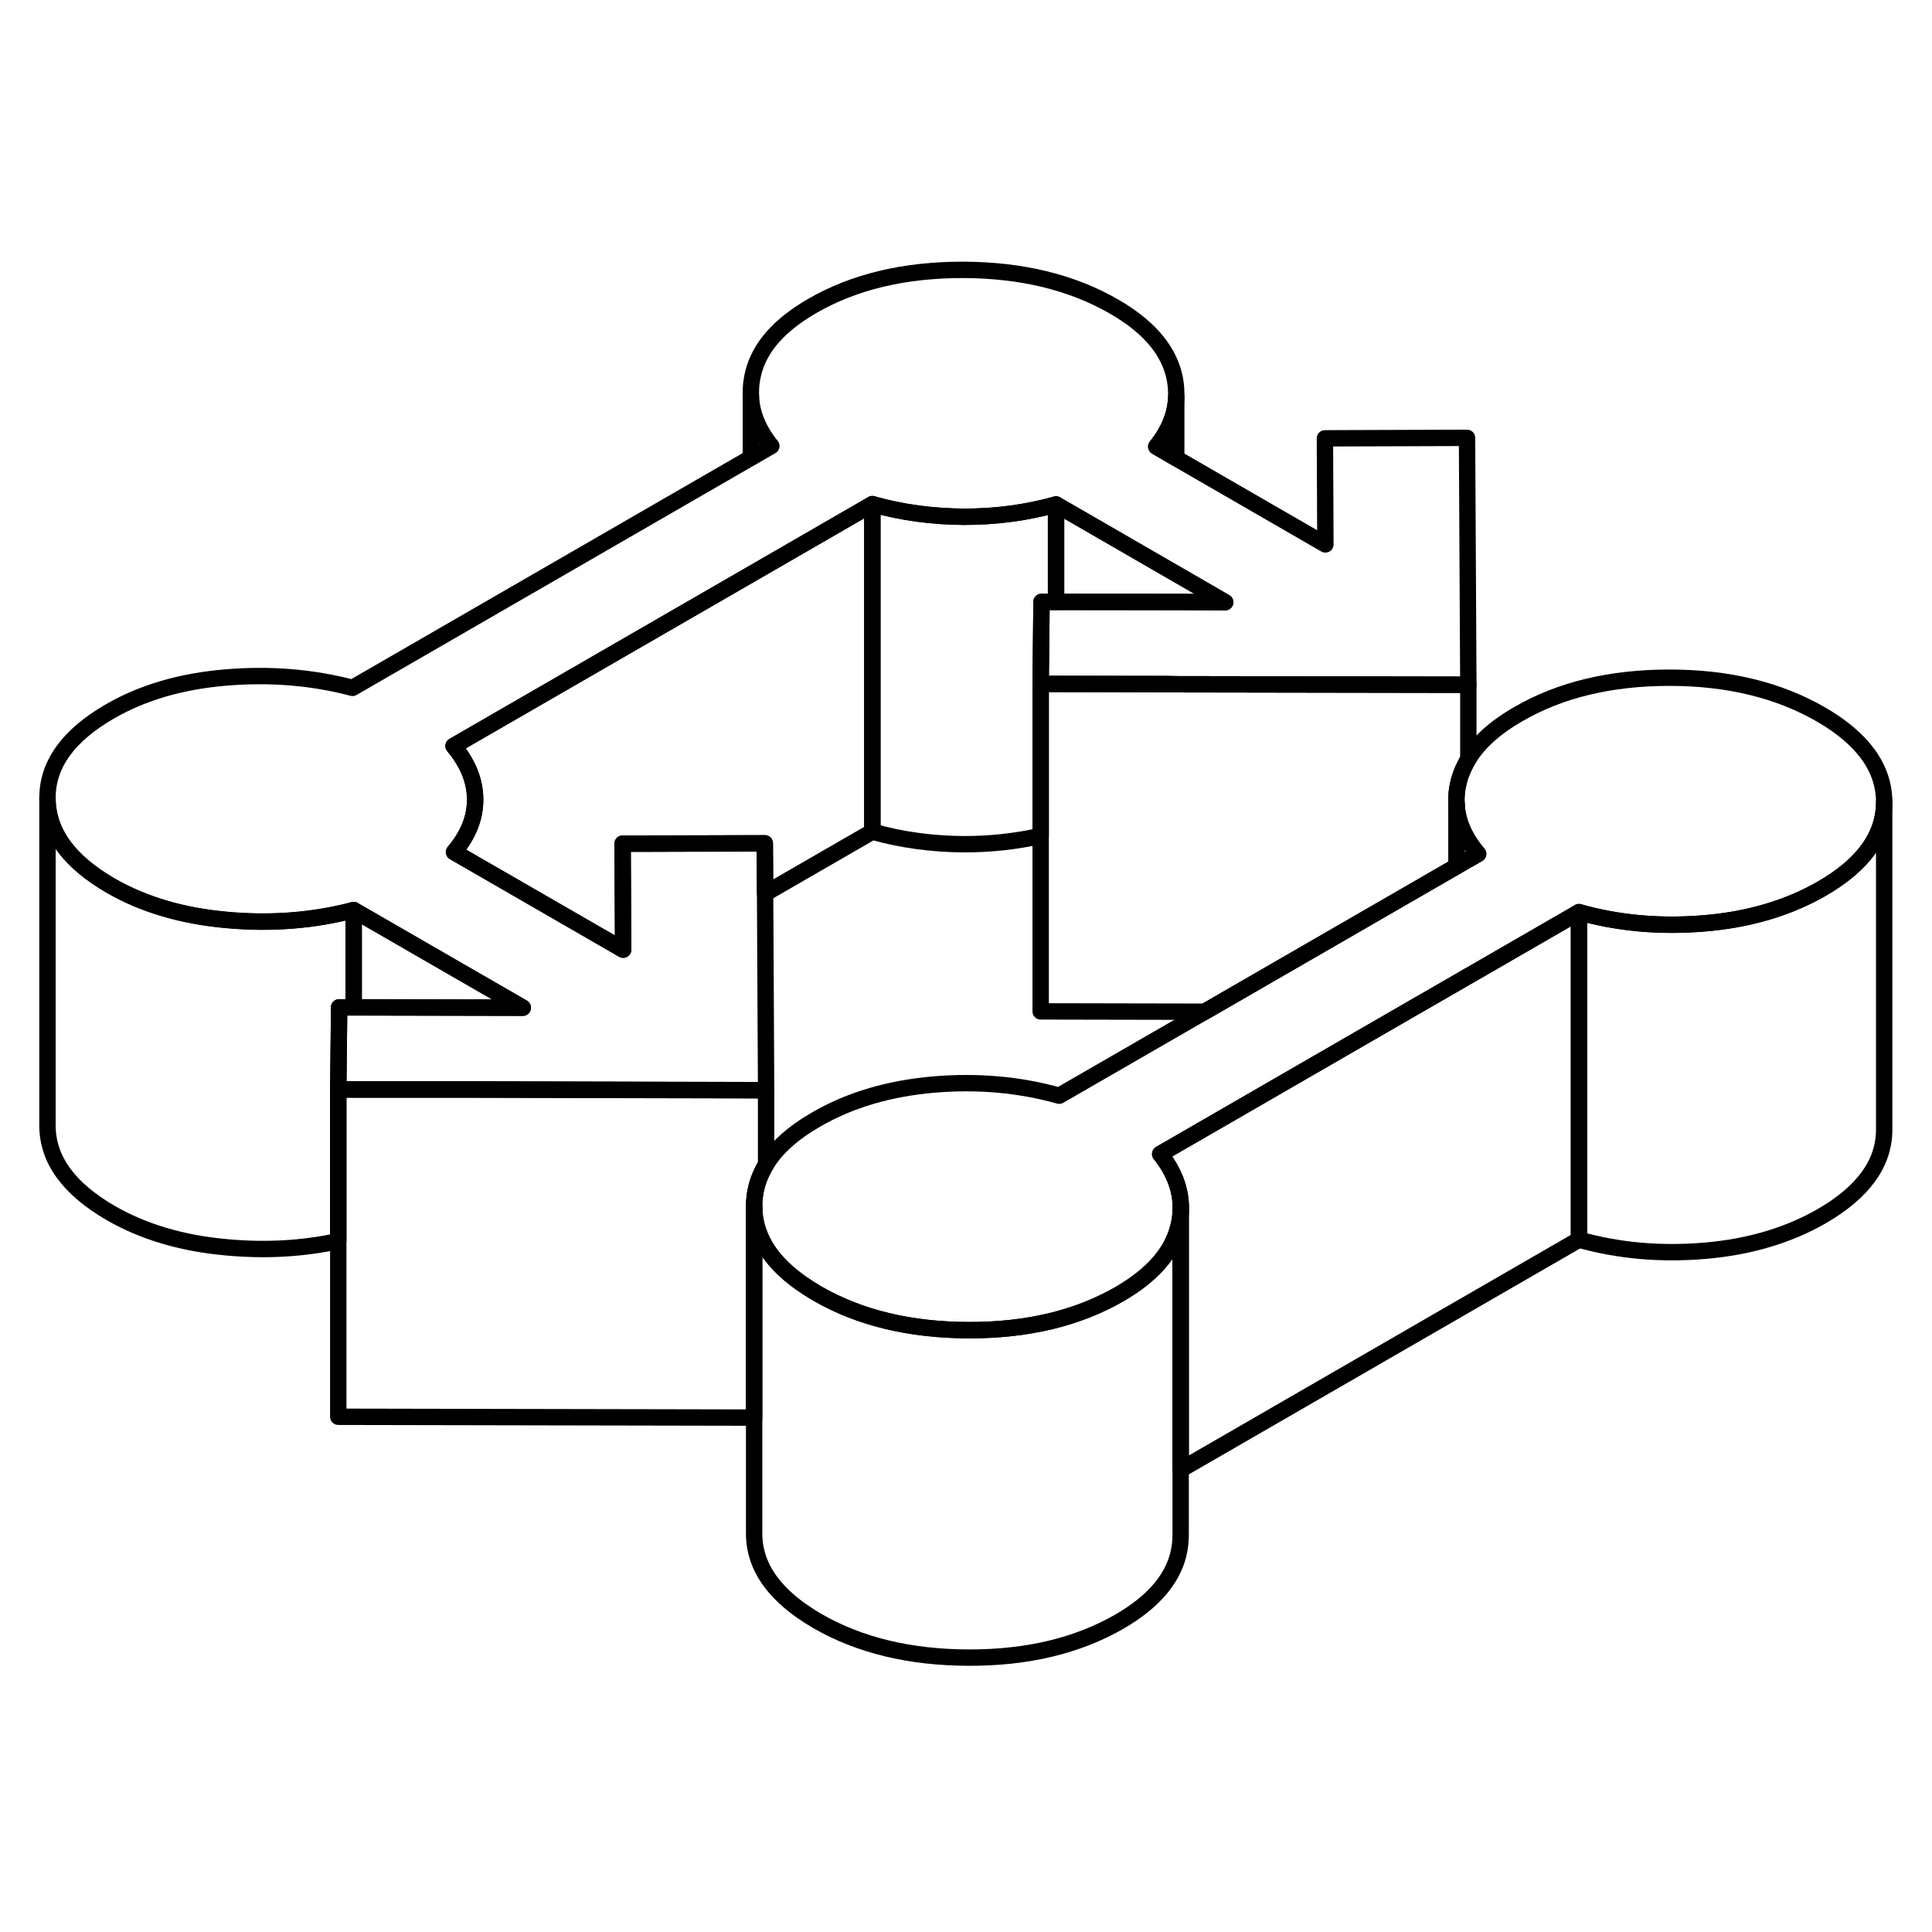 <svg width="48" height="48" viewBox="0 0 118 90" fill="none" xmlns="http://www.w3.org/2000/svg" stroke-width="1px"
     stroke-linecap="round" stroke-linejoin="round">
    <path d="M89.681 27.822V32.372C89.601 32.492 89.531 32.612 89.481 32.732C89.311 33.052 89.191 33.382 89.101 33.712C88.981 34.172 88.931 34.632 88.961 35.072V38.912L73.581 47.792L63.56 47.772V27.772H71.281L71.841 27.792L89.681 27.822Z" stroke="currentColor" stroke-linejoin="round"/>
    <path d="M96.44 41.712V61.712L72.11 75.762V60.062C72.19 58.822 71.77 57.622 70.86 56.482L85.87 47.812L88.96 46.032L89.67 45.622H89.68L96.44 41.712Z" stroke="currentColor" stroke-linejoin="round"/>
    <path d="M46.79 52.582V57.122C46.71 57.252 46.64 57.372 46.58 57.502C46.23 58.192 46.06 58.912 46.06 59.682V72.582L20.66 72.532V52.532H28.38L46.79 52.582Z" stroke="currentColor" stroke-linejoin="round"/>
    <path d="M89.681 27.822L71.841 27.792H71.281L64.501 27.772H63.56L63.611 23.002V22.762H71.841L74.831 22.782L71.841 21.052L64.501 16.812C62.711 17.312 60.841 17.562 58.891 17.562C56.951 17.552 55.071 17.302 53.281 16.792L45.871 21.072L27.701 31.562C28.571 32.602 29.011 33.682 29.02 34.802C29.03 35.932 28.601 37.012 27.73 38.042L33.261 41.232L38.06 44.002L38.031 38.482V37.532H39.671L46.711 37.512L46.73 40.582L46.791 52.592L28.381 52.552H21.601L20.661 52.542L20.711 47.812V47.532H22.361L31.931 47.552L27.131 44.782L21.601 41.592C19.151 42.232 16.561 42.442 13.851 42.192C11.131 41.952 8.77 41.252 6.77 40.102C4.2 38.612 2.911 36.842 2.901 34.772C2.881 32.702 4.161 30.922 6.711 29.452C8.701 28.302 11.05 27.612 13.771 27.382C16.48 27.152 19.07 27.362 21.53 28.012L45.861 13.962L47.111 13.242C46.321 12.262 45.901 11.242 45.861 10.182V10.052C45.851 9.622 45.901 9.202 46.011 8.762C46.41 7.192 47.611 5.842 49.601 4.692C52.161 3.212 55.221 2.482 58.81 2.482C62.401 2.492 65.471 3.242 68.04 4.722C70.05 5.882 71.261 7.242 71.681 8.812C71.791 9.222 71.841 9.642 71.841 10.052V10.272C71.801 11.312 71.391 12.322 70.621 13.282L71.841 13.992L80.951 19.252L80.921 12.772L89.601 12.742L89.681 27.832V27.822Z" stroke="currentColor" stroke-linejoin="round"/>
    <path d="M115.081 34.962V34.982C115.081 37.042 113.81 38.812 111.26 40.282C109.22 41.452 106.841 42.162 104.131 42.392C101.421 42.622 98.851 42.392 96.441 41.712L89.681 45.612H89.671L88.961 46.032L85.871 47.812L70.861 56.482C71.771 57.622 72.191 58.822 72.111 60.062C72.091 60.362 72.041 60.662 71.961 60.972C71.561 62.532 70.361 63.892 68.371 65.042C65.821 66.512 62.751 67.252 59.161 67.242C55.581 67.232 52.501 66.492 49.931 65.012C48.471 64.162 47.42 63.232 46.791 62.202C46.77 62.172 46.751 62.132 46.73 62.102C46.291 61.352 46.06 60.542 46.06 59.682C46.06 58.912 46.231 58.192 46.581 57.502C46.641 57.372 46.711 57.252 46.791 57.122C47.41 56.102 48.441 55.182 49.871 54.362C51.911 53.182 54.291 52.482 57.011 52.242C59.721 52.012 62.281 52.242 64.691 52.922L73.581 47.792L88.961 38.912L89.631 38.522L89.681 38.502L90.281 38.152C90.05 37.882 89.851 37.612 89.681 37.332C89.661 37.302 89.641 37.262 89.621 37.232C89.211 36.542 88.991 35.832 88.961 35.102V35.072C88.931 34.632 88.981 34.172 89.101 33.712C89.191 33.382 89.311 33.052 89.481 32.732C89.531 32.612 89.601 32.492 89.681 32.372C90.291 31.352 91.32 30.422 92.76 29.602C95.32 28.122 98.391 27.392 101.971 27.392C105.561 27.392 108.641 28.152 111.211 29.632C113.771 31.112 115.061 32.892 115.081 34.962Z" stroke="currentColor" stroke-linejoin="round"/>
    <path d="M31.931 47.542L22.361 47.522H21.601V41.581L27.131 44.772L31.931 47.542Z" stroke="currentColor" stroke-linejoin="round"/>
    <path d="M21.6 41.582V47.522H20.71V47.802L20.66 52.532V61.802C18.49 62.272 16.22 62.402 13.85 62.182C11.13 61.942 8.77 61.242 6.77 60.092C4.2 58.602 2.91 56.832 2.9 54.762V34.762C2.91 36.832 4.2 38.602 6.77 40.092C8.77 41.242 11.13 41.942 13.85 42.182C16.56 42.432 19.15 42.222 21.6 41.582Z" stroke="currentColor" stroke-linejoin="round"/>
    <path d="M45.86 13.952V10.172" stroke="currentColor" stroke-linejoin="round"/>
    <path d="M53.281 16.792V36.792L46.731 40.572L46.711 37.502L39.671 37.522H38.021L38.031 38.482L38.061 44.002L33.261 41.232L27.731 38.042C28.601 37.012 29.031 35.932 29.021 34.802C29.011 33.682 28.571 32.602 27.701 31.562L45.871 21.072L53.281 16.792Z" stroke="currentColor" stroke-linejoin="round"/>
    <path d="M64.5 16.812V22.762H63.61V23.002L63.56 27.772V37.052C62.06 37.392 60.5 37.562 58.89 37.562C56.95 37.552 55.07 37.302 53.28 36.792V16.792C55.07 17.302 56.95 17.552 58.89 17.562C60.84 17.562 62.71 17.312 64.5 16.812Z" stroke="currentColor" stroke-linejoin="round"/>
    <path d="M74.83 22.782L71.84 22.772L64.5 22.762V16.812L71.84 21.052L74.83 22.782Z" stroke="currentColor" stroke-linejoin="round"/>
    <path d="M71.841 10.262V13.982L70.621 13.272C71.391 12.312 71.801 11.302 71.841 10.262Z" stroke="currentColor" stroke-linejoin="round"/>
    <path d="M72.111 60.062V79.682C72.111 80.112 72.071 80.532 71.961 80.972C71.561 82.532 70.361 83.892 68.371 85.042C65.821 86.512 62.751 87.252 59.161 87.242C55.581 87.232 52.501 86.492 49.931 85.012C47.361 83.522 46.071 81.752 46.06 79.682V59.682C46.06 60.542 46.291 61.352 46.73 62.102C46.751 62.132 46.77 62.172 46.791 62.202C47.42 63.232 48.471 64.162 49.931 65.012C52.501 66.492 55.581 67.232 59.161 67.242C62.751 67.252 65.821 66.512 68.371 65.042C70.361 63.892 71.561 62.532 71.961 60.972C72.041 60.662 72.091 60.362 72.111 60.062Z" stroke="currentColor" stroke-linejoin="round"/>
    <path d="M72.11 60.062V59.682" stroke="currentColor" stroke-linejoin="round"/>
    <path d="M90.281 38.152L89.681 38.502L89.631 38.522L88.961 38.912V35.102C88.991 35.832 89.211 36.542 89.621 37.232C89.641 37.262 89.661 37.301 89.681 37.331C89.851 37.611 90.051 37.882 90.281 38.152Z" stroke="currentColor" stroke-linejoin="round"/>
    <path d="M115.08 34.982V54.962C115.09 57.032 113.82 58.802 111.26 60.282C109.22 61.452 106.84 62.162 104.13 62.392C101.42 62.622 98.85 62.392 96.44 61.712V41.712C98.85 42.402 101.42 42.622 104.13 42.392C106.84 42.162 109.22 41.452 111.26 40.282C113.81 38.812 115.08 37.042 115.08 34.982Z" stroke="currentColor" stroke-linejoin="round"/>
</svg>